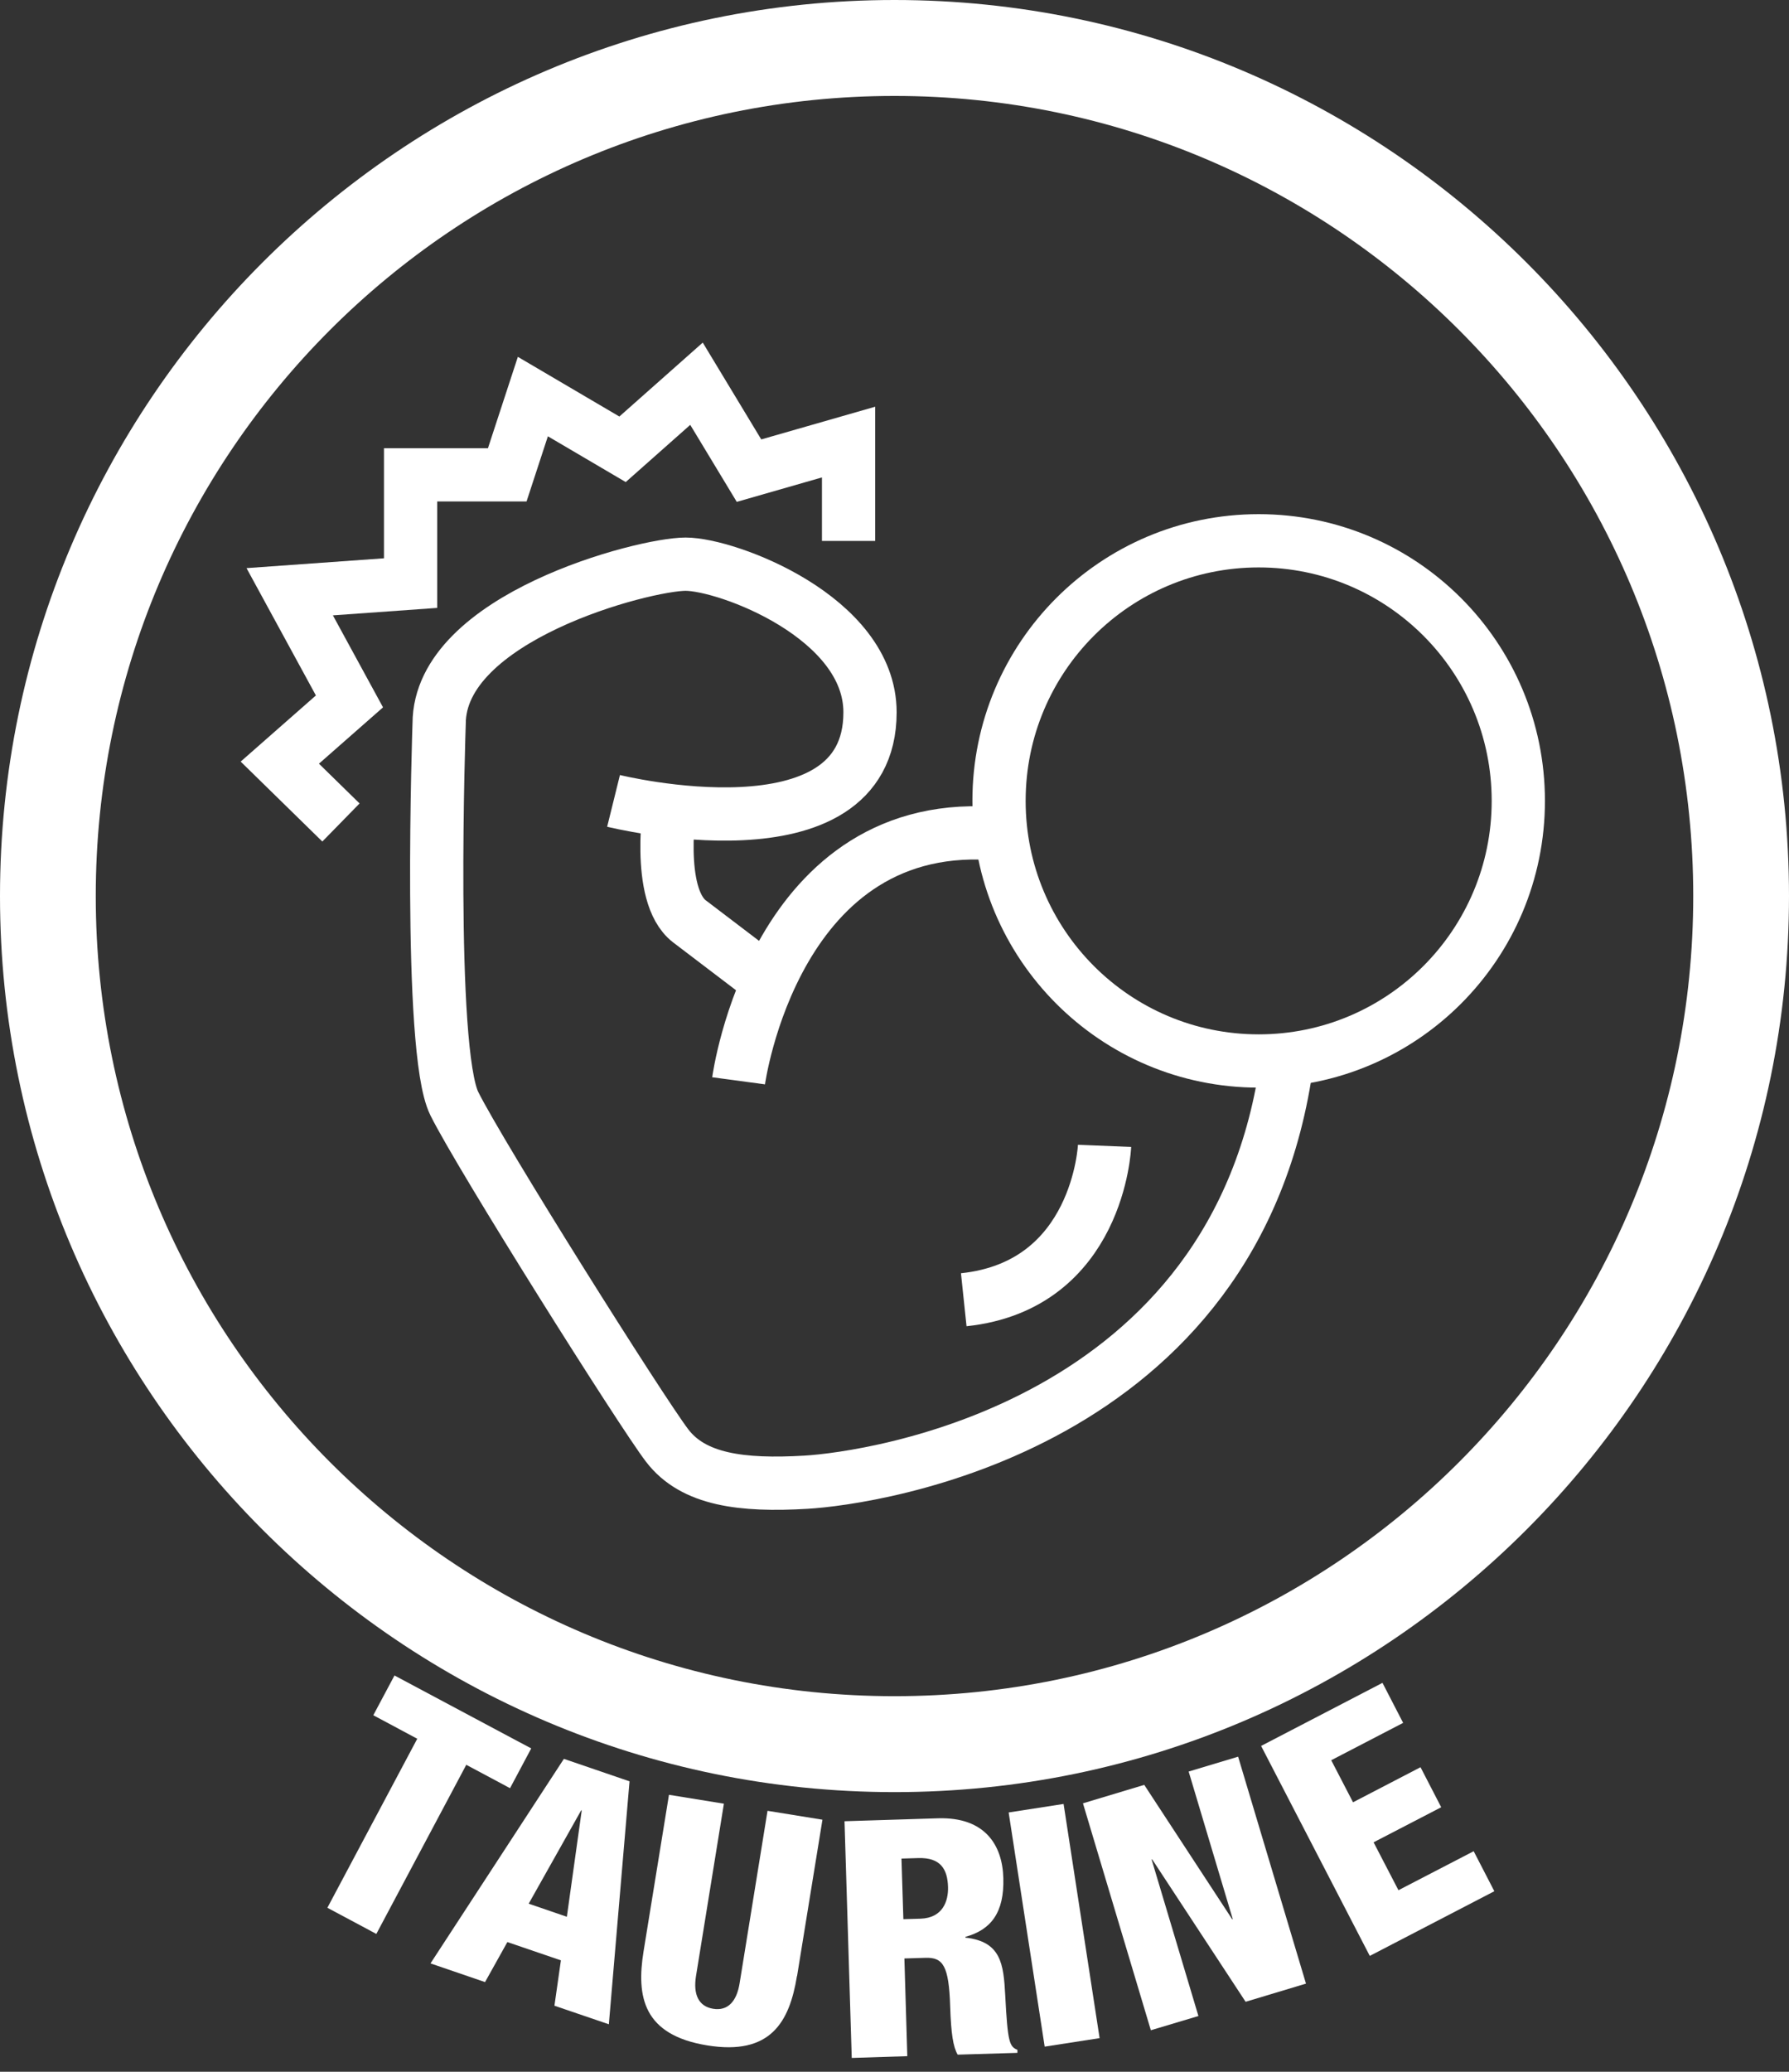 <svg width="127" height="147" viewBox="0 0 127 147" fill="none" xmlns="http://www.w3.org/2000/svg">
<rect x="0" y="0" width="127" height="147" fill="#333333" stroke="none"/>
<path d="M63.5 6.807C94.818 6.807 120.202 32.222 120.202 63.579C120.202 94.935 94.818 120.35 63.5 120.35C32.182 120.35 6.798 94.926 6.798 63.579C6.798 32.231 32.182 6.807 63.5 6.807ZM63.5 0C28.481 0 0 28.517 0 63.579C0 98.641 28.481 127.157 63.5 127.157C98.519 127.157 127 98.641 127 63.579C127 28.517 98.51 0 63.5 0Z" fill="white"/>
<path d="M107.784 56.826C107.784 67.014 99.536 75.281 89.352 75.281C79.168 75.281 70.92 67.023 70.92 56.826C70.92 46.629 79.168 38.371 89.352 38.371C99.536 38.371 107.784 46.629 107.784 56.826Z" stroke="white" stroke-width="3.78" stroke-miterlimit="10"/>
<path d="M52.433 76.687C52.433 76.687 55 57.601 71.082 59.188" stroke="white" stroke-width="3.78" stroke-miterlimit="10"/>
<path d="M47.589 56.826C47.589 56.826 46.508 63.479 48.931 65.364L54.55 69.637" stroke="white" stroke-width="3.78" stroke-miterlimit="10"/>
<path d="M43.555 56.826C43.555 56.826 61.762 61.325 61.762 50.542C61.762 43.807 51.632 40.03 48.669 40.03C45.707 40.03 31.174 43.807 31.174 51.353C31.174 51.353 30.363 74.533 32.254 78.31C34.136 82.088 45.509 100.146 47.364 102.571C49.219 104.997 52.65 105.438 57.224 105.168C61.798 104.897 87.911 101.327 91.387 75.182" stroke="white" stroke-width="3.78" stroke-miterlimit="10"/>
<path d="M24.204 58.358L19.864 54.112L24.808 49.767L20.566 41.986L29.148 41.373V33.692H36.009L37.828 28.138L44.194 31.879L49.444 27.227L53.172 33.394L60.24 31.366V38.38" stroke="white" stroke-width="3.78" stroke-miterlimit="10"/>
<path d="M78.412 81.303C78.412 81.303 78.006 91.212 68.416 92.221" stroke="white" stroke-width="3.78" stroke-miterlimit="10"/>
<path d="M29.607 123.362L26.5 121.703L28.004 118.881L37.711 124.056L36.207 126.878L33.101 125.219L26.716 137.219L23.241 135.362L29.625 123.362H29.607Z" fill="white"/>
<path d="M40.025 124.795L44.69 126.391L43.222 143.629L39.359 142.313L39.818 139.094L36.018 137.796L34.433 140.636L30.561 139.31L40.025 124.804V124.795ZM41.304 128.464L41.259 128.446L37.531 135.073L40.241 136.002L41.295 128.464H41.304Z" fill="white"/>
<path d="M56.575 140.212C56.044 143.458 54.712 145.865 50.191 145.125C45.671 144.386 45.158 141.691 45.689 138.436L47.49 127.347L51.389 127.978L49.408 140.212C49.201 141.51 49.588 142.358 50.623 142.529C51.659 142.7 52.298 142.015 52.505 140.717L54.486 128.483L58.385 129.114L56.584 140.203L56.575 140.212Z" fill="white"/>
<path d="M59.97 129.222L66.589 129.014C69.947 128.915 71.163 130.944 71.226 133.252C71.298 135.695 70.353 136.93 68.534 137.426V137.48C71.055 137.76 71.244 139.328 71.361 141.582C71.532 144.891 71.658 145.216 72.225 145.441V145.657L67.984 145.784C67.66 145.225 67.516 144.287 67.453 142.385C67.363 139.473 66.949 138.878 65.706 138.914L64.202 138.959L64.409 145.892L60.465 146.018L59.952 129.231L59.97 129.222ZM64.13 136.173L65.346 136.137C66.94 136.083 67.327 134.875 67.3 133.892C67.264 132.621 66.769 131.791 65.193 131.836L63.995 131.872L64.13 136.173Z" fill="white"/>
<path d="M71.604 128.6L75.503 127.996L78.06 144.612L74.161 145.216L71.604 128.6Z" fill="white"/>
<path d="M76.881 127.951L81.23 126.643L87.47 136.173H87.515L84.382 125.697L87.893 124.642L92.711 140.744L88.425 142.033L81.797 131.936H81.752L85.075 143.043L81.698 144.053L76.881 127.96V127.951Z" fill="white"/>
<path d="M89.532 123.876L98.141 119.404L99.608 122.244L94.503 124.894L96.051 127.878L100.842 125.39L102.31 128.23L97.51 130.718L99.275 134.117L104.615 131.35L106.082 134.189L97.24 138.778L89.523 123.876H89.532Z" fill="white"/>
</svg>

